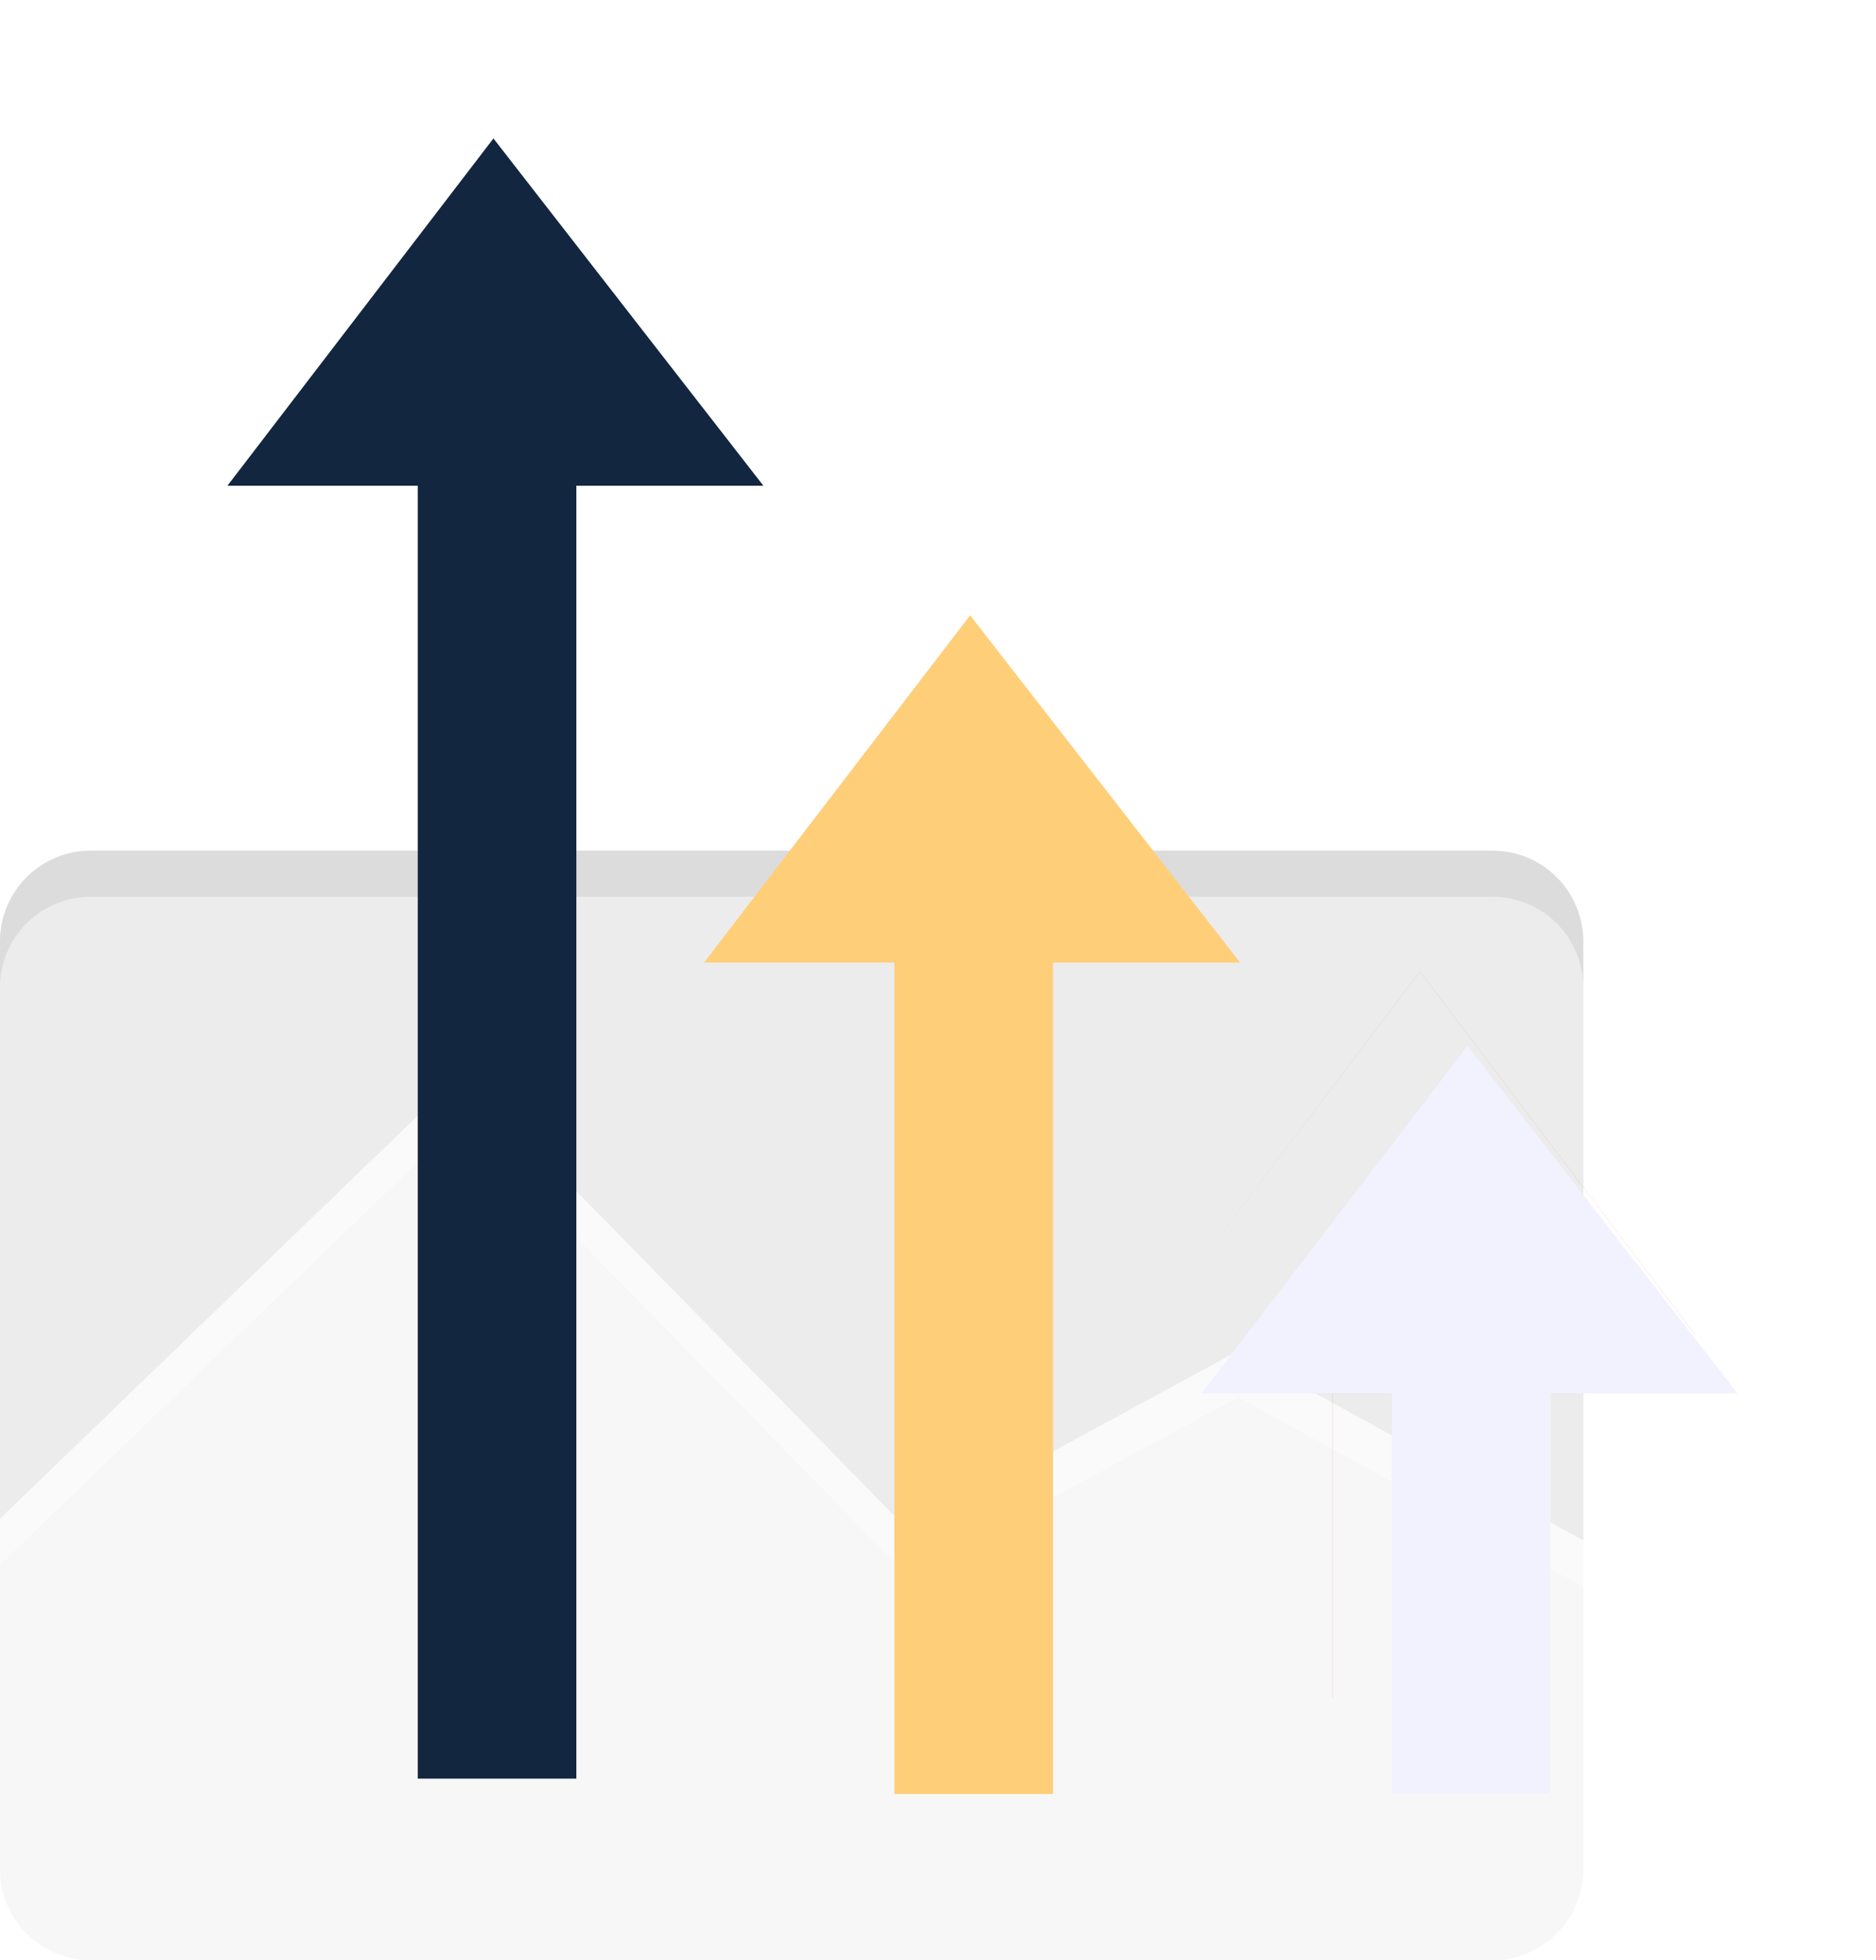 <svg xmlns="http://www.w3.org/2000/svg" xmlns:xlink="http://www.w3.org/1999/xlink" width="122.002" height="127.438" viewBox="0 0 122.002 127.438">
  <defs>
    <clipPath id="clip-path">
      <rect id="Rectángulo_406242" data-name="Rectángulo 406242" width="111.002" height="124.375" fill="none"/>
    </clipPath>
    <filter id="Trazado_911478">
      <feOffset dy="3" input="SourceAlpha"/>
      <feGaussianBlur stdDeviation="3" result="blur"/>
      <feFlood flood-opacity="0.161" result="color"/>
      <feComposite operator="out" in="SourceGraphic" in2="blur"/>
      <feComposite operator="in" in="color"/>
      <feComposite operator="in" in2="SourceGraphic"/>
    </filter>
    <filter id="Trazado_911479">
      <feOffset dy="3" input="SourceAlpha"/>
      <feGaussianBlur stdDeviation="3" result="blur-2"/>
      <feFlood flood-opacity="0.161" result="color-2"/>
      <feComposite operator="out" in="SourceGraphic" in2="blur-2"/>
      <feComposite operator="in" in="color-2"/>
      <feComposite operator="in" in2="SourceGraphic"/>
    </filter>
    <linearGradient id="linear-gradient" x1="-1.202" y1="1.225" x2="-1.179" y2="1.225" gradientUnits="objectBoundingBox">
      <stop offset="0" stop-color="#f2c846"/>
      <stop offset="1" stop-color="#f28535"/>
    </linearGradient>
    <linearGradient id="linear-gradient-2" x1="-2.09" y1="1.361" x2="-2.067" y2="1.361" gradientUnits="objectBoundingBox">
      <stop offset="0" stop-color="#ff9657"/>
      <stop offset="1" stop-color="#d43420"/>
    </linearGradient>
    <linearGradient id="linear-gradient-3" x1="-0.316" y1="1.16" x2="-0.292" y2="1.16" gradientUnits="objectBoundingBox">
      <stop offset="0" stop-color="#abe66a"/>
      <stop offset="1" stop-color="#82a849"/>
    </linearGradient>
    <filter id="Trazado_911520" x="5.795" y="0" width="52.854" height="124.628" filterUnits="userSpaceOnUse">
      <feOffset dx="3" dy="5" input="SourceAlpha"/>
      <feGaussianBlur stdDeviation="3" result="blur-3"/>
      <feFlood flood-opacity="0.161"/>
      <feComposite operator="in" in2="blur-3"/>
      <feComposite in="SourceGraphic"/>
    </filter>
    <filter id="Trazado_911521" x="36.795" y="31" width="52.854" height="94.628" filterUnits="userSpaceOnUse">
      <feOffset dx="3" dy="5" input="SourceAlpha"/>
      <feGaussianBlur stdDeviation="3" result="blur-4"/>
      <feFlood flood-opacity="0.161"/>
      <feComposite operator="in" in2="blur-4"/>
      <feComposite in="SourceGraphic"/>
    </filter>
    <filter id="Trazado_911522" x="69.147" y="59" width="52.854" height="66.628" filterUnits="userSpaceOnUse">
      <feOffset dx="3" dy="5" input="SourceAlpha"/>
      <feGaussianBlur stdDeviation="3" result="blur-5"/>
      <feFlood flood-opacity="0.161"/>
      <feComposite operator="in" in2="blur-5"/>
      <feComposite in="SourceGraphic"/>
    </filter>
  </defs>
  <g id="Grupo_1114974" data-name="Grupo 1114974" transform="translate(11783.872 11857.562)">
    <g id="Grupo_1114969" data-name="Grupo 1114969" transform="translate(-11783.872 -11854.498)">
      <g id="Grupo_1114025" data-name="Grupo 1114025">
        <g id="Grupo_1114024" data-name="Grupo 1114024" clip-path="url(#clip-path)">
          <g data-type="innerShadowGroup">
            <path id="Trazado_911478-2" data-name="Trazado 911478" d="M97.064,134.876H5.9a5.9,5.9,0,0,1-5.9-5.9V68.639a5.9,5.9,0,0,1,5.9-5.9h91.16a5.9,5.9,0,0,1,5.9,5.9v60.334a5.9,5.9,0,0,1-5.9,5.9" transform="translate(0 -10.501)" fill="#e2e2e2" opacity="0.418"/>
            <g transform="matrix(1, 0, 0, 1, 0, -3.06)" filter="url(#Trazado_911478)">
              <path id="Trazado_911478-3" data-name="Trazado 911478" d="M97.064,134.876H5.9a5.9,5.9,0,0,1-5.9-5.9V68.639a5.9,5.9,0,0,1,5.9-5.9h91.16a5.9,5.9,0,0,1,5.9,5.9v60.334a5.9,5.9,0,0,1-5.9,5.9" transform="translate(0 -7.44)" fill="#fff" opacity="0.418"/>
            </g>
          </g>
          <g data-type="innerShadowGroup">
            <path id="Trazado_911479-2" data-name="Trazado 911479" d="M97.064,62.735H5.9a5.9,5.9,0,0,0-5.9,5.9v37.534L30,77.241,59.066,106.9,80.511,95.264l22.456,12.319V68.638a5.9,5.9,0,0,0-5.9-5.9" transform="translate(0 -10.501)" fill="#c1c1c1" opacity="0.418"/>
            <g transform="matrix(1, 0, 0, 1, 0, -3.06)" filter="url(#Trazado_911479)">
              <path id="Trazado_911479-3" data-name="Trazado 911479" d="M97.064,62.735H5.9a5.9,5.9,0,0,0-5.9,5.9v37.534L30,77.241,59.066,106.9,80.511,95.264l22.456,12.319V68.638a5.9,5.9,0,0,0-5.9-5.9" transform="translate(0 -7.44)" fill="#fff" opacity="0.418"/>
            </g>
          </g>
        </g>
      </g>
      <g id="Grupo_1114029" data-name="Grupo 1114029">
        <g id="Grupo_1114028" data-name="Grupo 1114028" clip-path="url(#clip-path)">
          <path id="Trazado_911481" data-name="Trazado 911481" d="M87.118,61.25h0L69.293,37.713,51.468,61.25H63.62v52.376H74.967V61.25h0v52.376H63.62V61.25H51.468L69.293,37.713,87.118,61.25Z" transform="translate(-8.615 -6.313)" fill="url(#linear-gradient)"/>
        </g>
      </g>
      <g id="Grupo_1114033" data-name="Grupo 1114033">
        <g id="Grupo_1114032" data-name="Grupo 1114032" clip-path="url(#clip-path)">
          <path id="Trazado_911483" data-name="Trazado 911483" d="M125.145,95.709h0L107.321,72.172,89.5,95.709h12.152v23.685h11.346V95.709h0v23.685H101.647V95.709H89.5l17.825-23.537,17.825,23.537Z" transform="translate(-14.98 -12.081)" fill="url(#linear-gradient-2)"/>
        </g>
      </g>
      <g id="Grupo_1114037" data-name="Grupo 1114037">
        <g id="Grupo_1114036" data-name="Grupo 1114036" clip-path="url(#clip-path)">
          <path id="Trazado_911485" data-name="Trazado 911485" d="M49.174,24.365h0L31.349.828,13.524,24.365H25.676v83.087H37.022V24.365h0v83.087H25.676V24.365H13.524L31.349.828,49.174,24.365Z" transform="translate(-2.264 -0.139)" fill="url(#linear-gradient-3)"/>
        </g>
      </g>
    </g>
    <g id="Grupo_1114970" data-name="Grupo 1114970" transform="translate(-12691.333 -12297)">
      <g transform="matrix(1, 0, 0, 1, 907.46, 439.44)" filter="url(#Trazado_911520)">
        <path id="Trazado_911520-2" data-name="Trazado 911520" d="M-11749.387-11057.934v-84.051h12.164l-17.556-22.577-17.3,22.577h12.378v84.051Z" transform="translate(11783.87 11168.56)" fill="#12263f"/>
      </g>
      <g transform="matrix(1, 0, 0, 1, 907.46, 439.44)" filter="url(#Trazado_911521)">
        <path id="Trazado_911521-2" data-name="Trazado 911521" d="M-11749.387-11087.934v-54.051h12.164l-17.556-22.577-17.3,22.577h12.378v54.051Z" transform="translate(11814.87 11199.56)" fill="#ffce79"/>
      </g>
      <g transform="matrix(1, 0, 0, 1, 907.46, 439.44)" filter="url(#Trazado_911522)">
        <path id="Trazado_911522-2" data-name="Trazado 911522" d="M-11749.387-11115.934v-26.051h12.164l-17.556-22.577-17.3,22.577h12.378v26.051Z" transform="translate(11847.22 11227.56)" fill="#f2f2ff"/>
      </g>
    </g>
  </g>
</svg>
